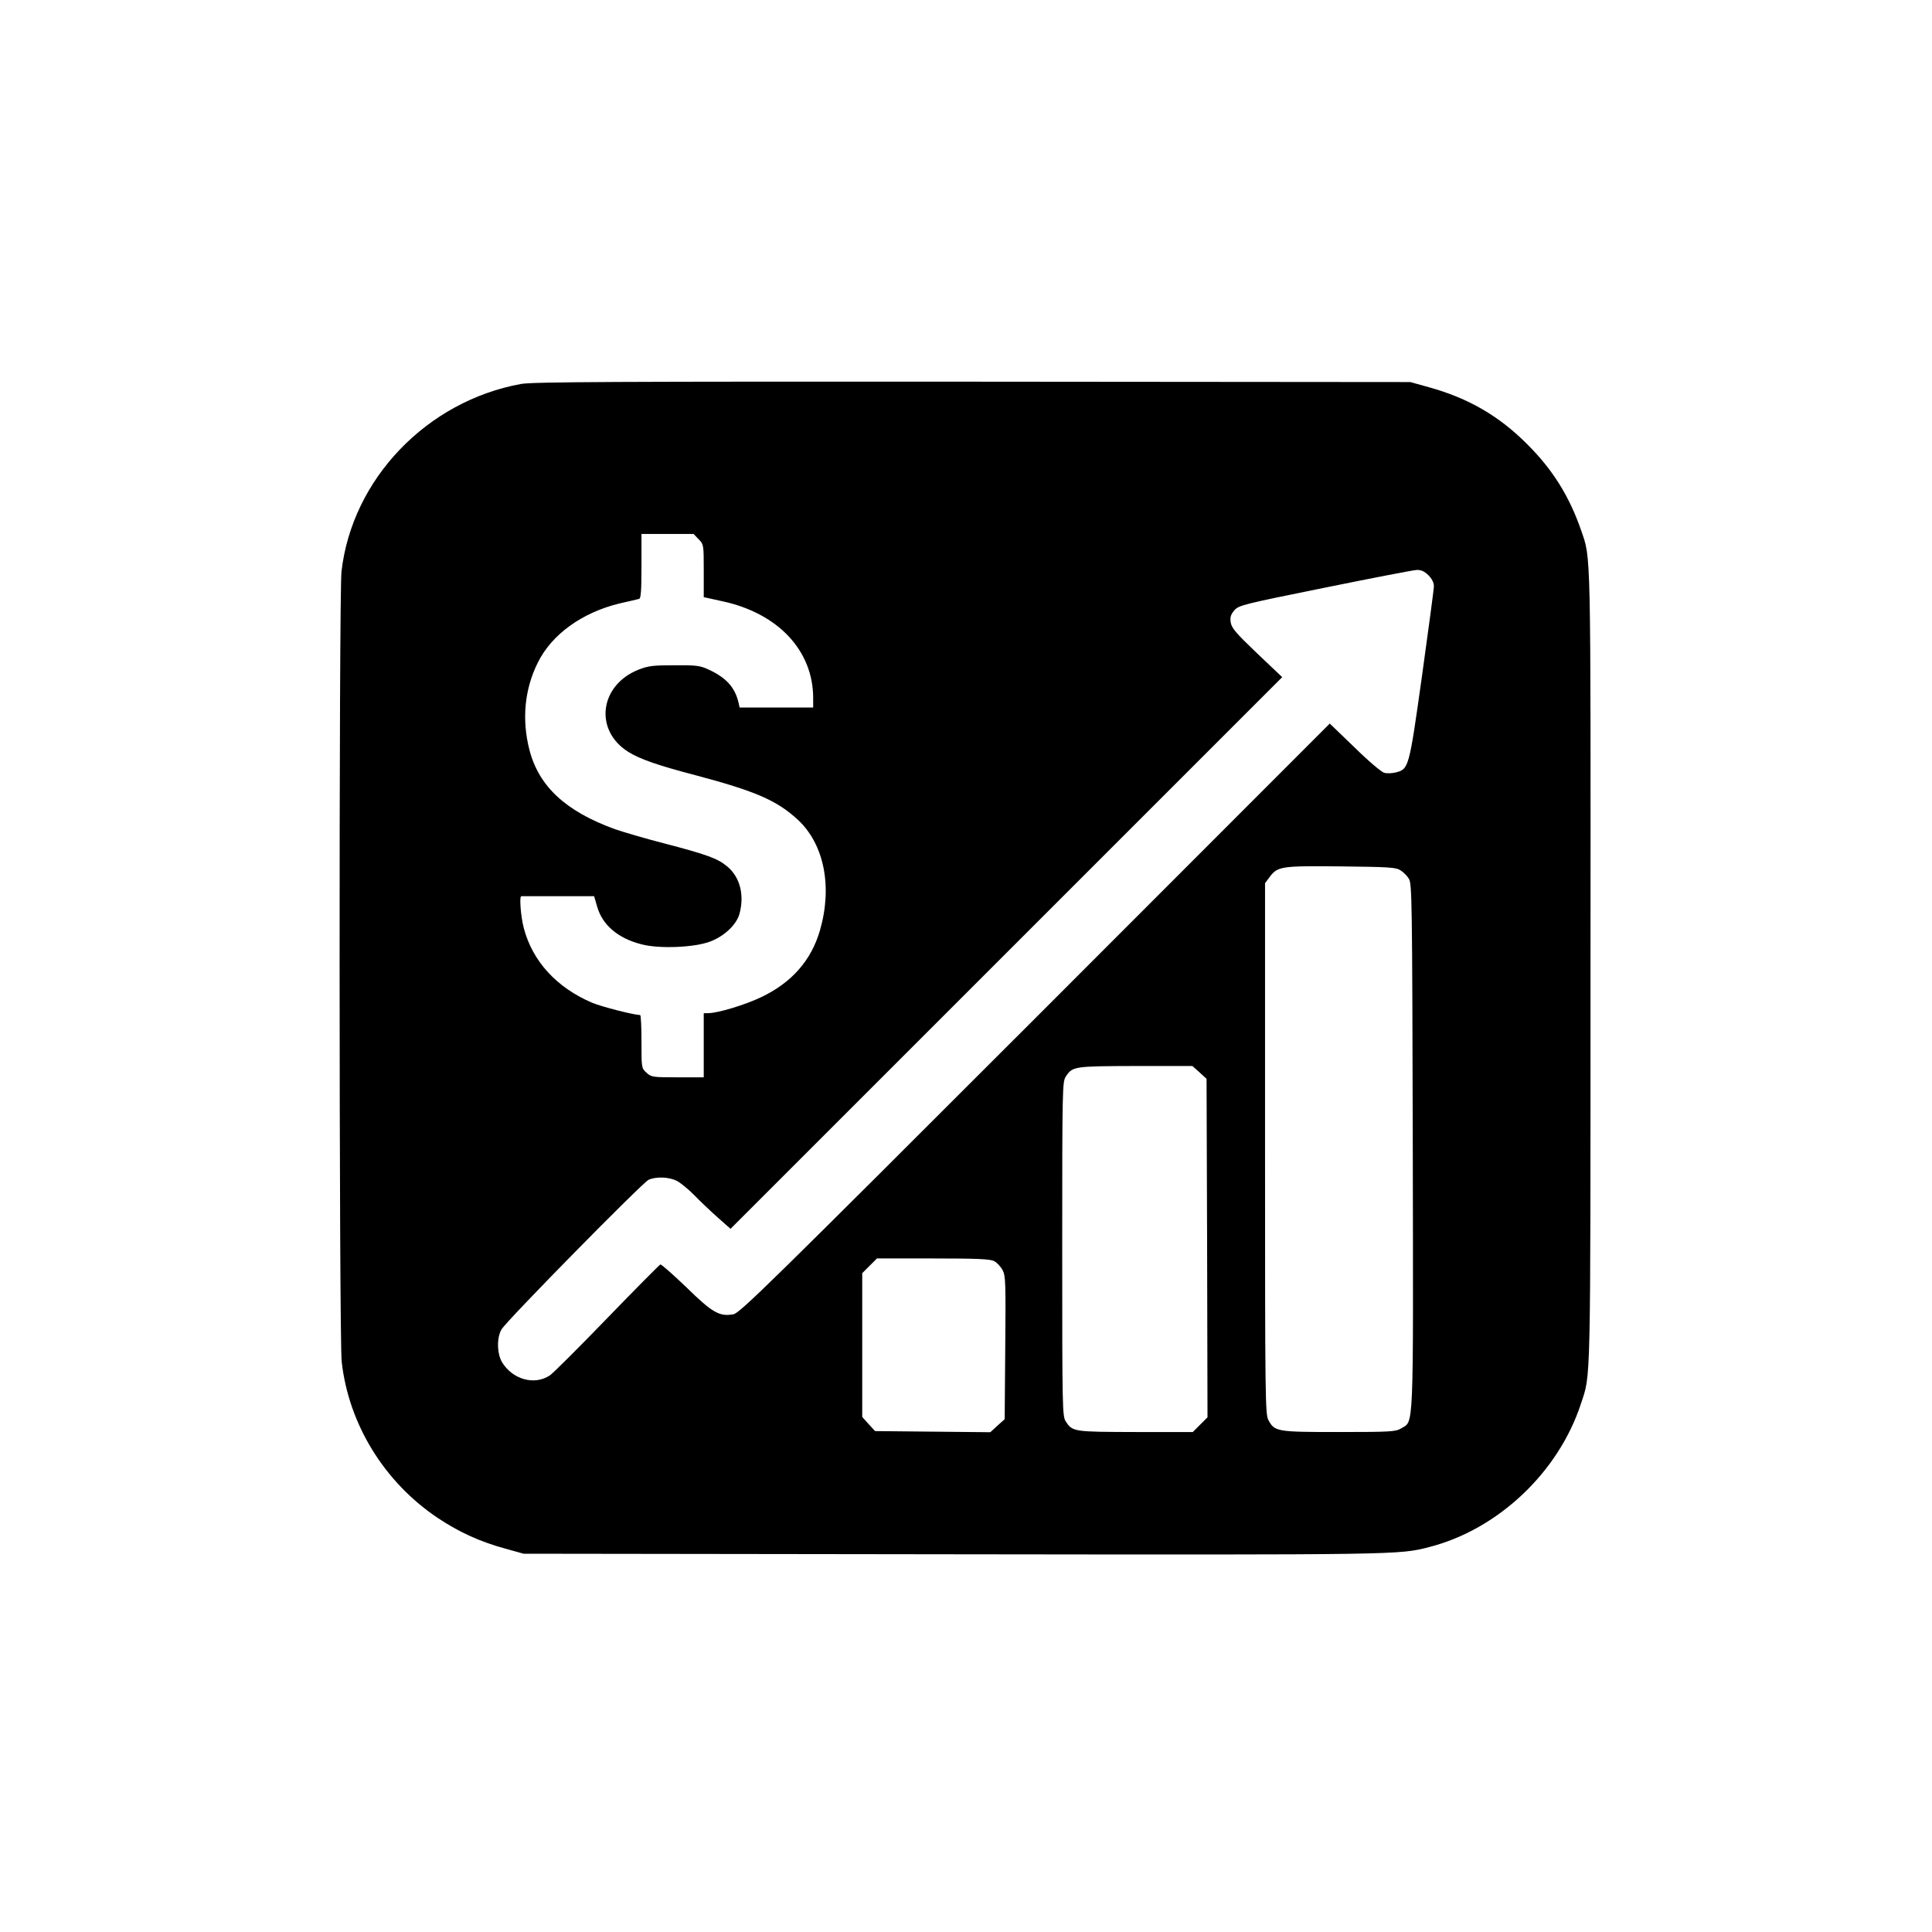 <?xml version="1.0" standalone="no"?>
<!DOCTYPE svg PUBLIC "-//W3C//DTD SVG 20010904//EN"
 "http://www.w3.org/TR/2001/REC-SVG-20010904/DTD/svg10.dtd">
<svg version="1.0" xmlns="http://www.w3.org/2000/svg"
 width="1024pt" height="1024pt" viewBox="0 0 1024 1024"
 preserveAspectRatio="xMidYMid meet">

<g transform="translate(0,1024) scale(0.1,-0.1)"
fill="#000000" stroke="none">
<path d="M2762 8205 c-500 -91 -896 -504 -952 -994 -14 -123 -13 -4061 1
-4188 37 -332 226 -639 510 -829 113 -75 222 -125 357 -162 l97 -27 2285 -3
c2366 -3 2354 -3 2514 38 365 93 686 396 805 759 53 163 51 42 51 2312 1 2268
3 2163 -50 2319 -62 179 -150 321 -285 455 -150 151 -313 245 -523 303 l-97
27 -2320 2 c-1888 1 -2334 -1 -2393 -12z m941 -823 c27 -28 27 -30 27 -168 l0
-139 100 -22 c295 -64 480 -262 480 -513 l0 -50 -195 0 -195 0 -6 28 c-20 81
-66 131 -160 174 -43 20 -65 23 -179 22 -113 0 -138 -3 -190 -23 -207 -82
-238 -321 -55 -436 60 -38 158 -72 357 -124 316 -84 431 -133 543 -237 138
-129 183 -353 116 -585 -46 -159 -149 -276 -309 -353 -87 -42 -233 -86 -284
-86 l-23 0 0 -170 0 -170 -139 0 c-133 0 -139 1 -165 25 -26 24 -26 25 -26
165 0 77 -3 140 -7 140 -35 1 -204 44 -254 65 -188 80 -317 220 -363 397 -16
61 -24 168 -13 168 4 0 92 0 196 0 l190 0 16 -55 c28 -98 110 -168 235 -200
94 -25 282 -17 365 15 74 28 138 89 154 145 28 101 3 197 -65 253 -50 42 -108
63 -334 122 -102 26 -219 61 -260 75 -262 95 -404 227 -454 421 -41 160 -26
320 44 461 74 151 236 267 435 315 50 11 96 22 103 24 9 3 12 46 12 174 l0
170 138 0 138 0 27 -28z m3868 -191 c19 -19 29 -40 29 -58 0 -15 -29 -229 -63
-475 -69 -491 -70 -494 -139 -512 -19 -5 -47 -6 -61 -2 -14 3 -85 63 -157 134
l-132 127 -1561 -1562 c-1414 -1414 -1566 -1563 -1600 -1569 -74 -13 -111 8
-249 143 -71 68 -133 123 -138 121 -5 -2 -132 -130 -283 -286 -151 -156 -287
-292 -303 -302 -81 -54 -197 -22 -253 70 -27 45 -29 132 -2 175 28 47 748 779
779 792 41 18 108 15 150 -6 20 -11 62 -45 92 -76 30 -31 86 -84 123 -117 l69
-61 1462 1462 1462 1462 -134 127 c-112 107 -134 133 -139 163 -4 28 0 41 19
64 24 27 44 32 479 120 250 51 469 93 487 94 25 1 41 -7 63 -28z m-148 -1564
c15 -9 35 -29 44 -44 17 -26 18 -109 21 -1418 3 -1543 6 -1454 -62 -1496 -29
-17 -53 -19 -329 -19 -330 0 -341 2 -374 63 -17 30 -18 113 -18 1439 l0 1407
21 28 c45 62 59 64 379 61 258 -3 294 -5 318 -21z m-1065 -1071 l37 -34 3
-897 2 -897 -39 -39 -39 -39 -303 0 c-329 1 -334 1 -370 56 -18 28 -19 56 -19
914 0 858 1 886 19 914 36 54 41 55 369 56 l302 0 38 -34z m-1089 -1000 c15
-8 35 -29 45 -48 16 -30 17 -66 14 -411 l-3 -379 -38 -34 -38 -35 -305 3 -306
3 -34 37 -34 38 0 381 0 381 39 39 39 39 296 0 c237 0 303 -3 325 -14z"/>
</g>
</svg>
